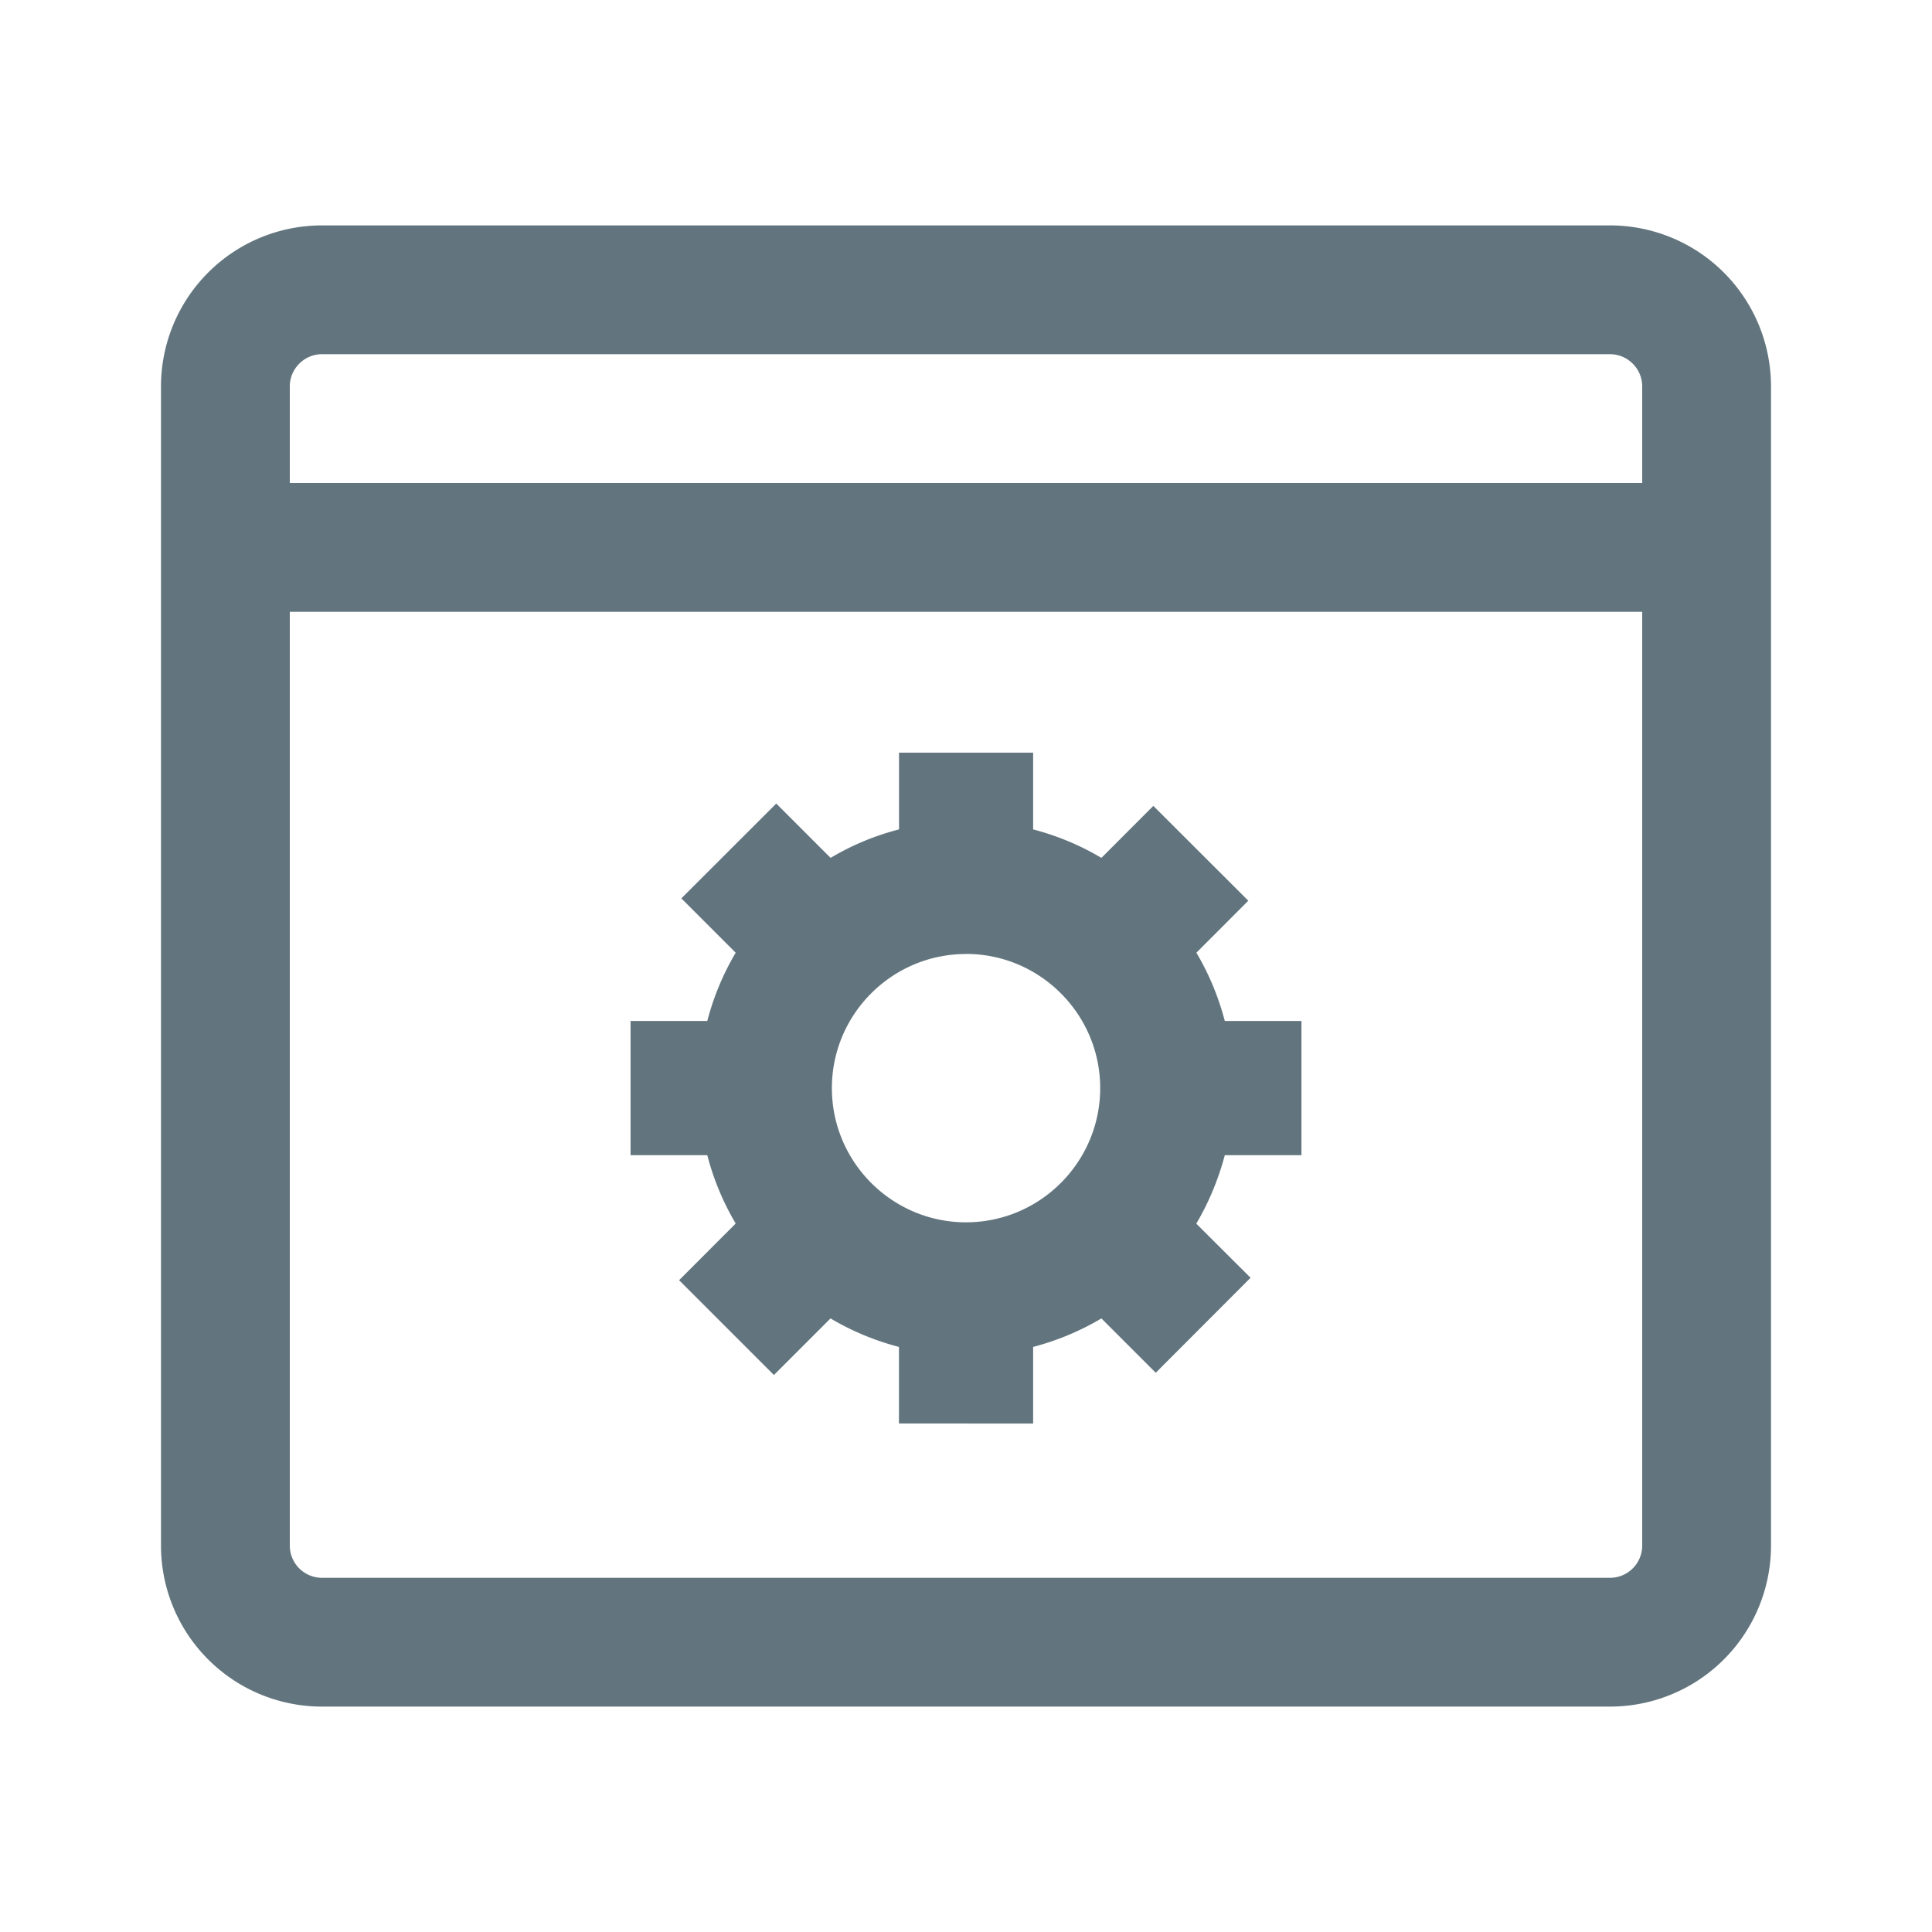 <svg xmlns="http://www.w3.org/2000/svg" fill="none" viewBox="0 0 24 24"><path fill="#62757E" fill-rule="evenodd" d="M4 4.4h16c.22 0 .4.18.4.4V6H3.6V4.8c0-.22.18-.4.4-.4M2 7.6V4.8a2 2 0 0 1 2-2h16a2 2 0 0 1 2 2v14.4a2 2 0 0 1-2 2H4a2 2 0 0 1-2-2zm18.4 0v11.6a.4.4 0 0 1-.4.4H4a.4.4 0 0 1-.4-.4V7.6zm-5.54 7.6.675.673-1.178 1.18-.675-.675a3.3 3.3 0 0 1-.848.354v.952l-1.667-.001v-.951a3.3 3.3 0 0 1-.85-.354l-.703.703-1.178-1.178.703-.704a3.3 3.3 0 0 1-.353-.849h-.953v-1.667h.953q.119-.453.353-.848l-.675-.675 1.179-1.178.675.675q.395-.236.85-.354V9.35h1.666v.953q.455.12.848.354l.645-.646 1.18 1.178-.645.646q.234.395.353.848h.952v1.667h-.952q-.121.455-.354.85M12 11.851c-.918 0-1.666.747-1.666 1.666s.748 1.667 1.666 1.667c.92 0 1.667-.749 1.667-1.667S12.919 11.85 12 11.85" clip-rule="evenodd"/></svg>